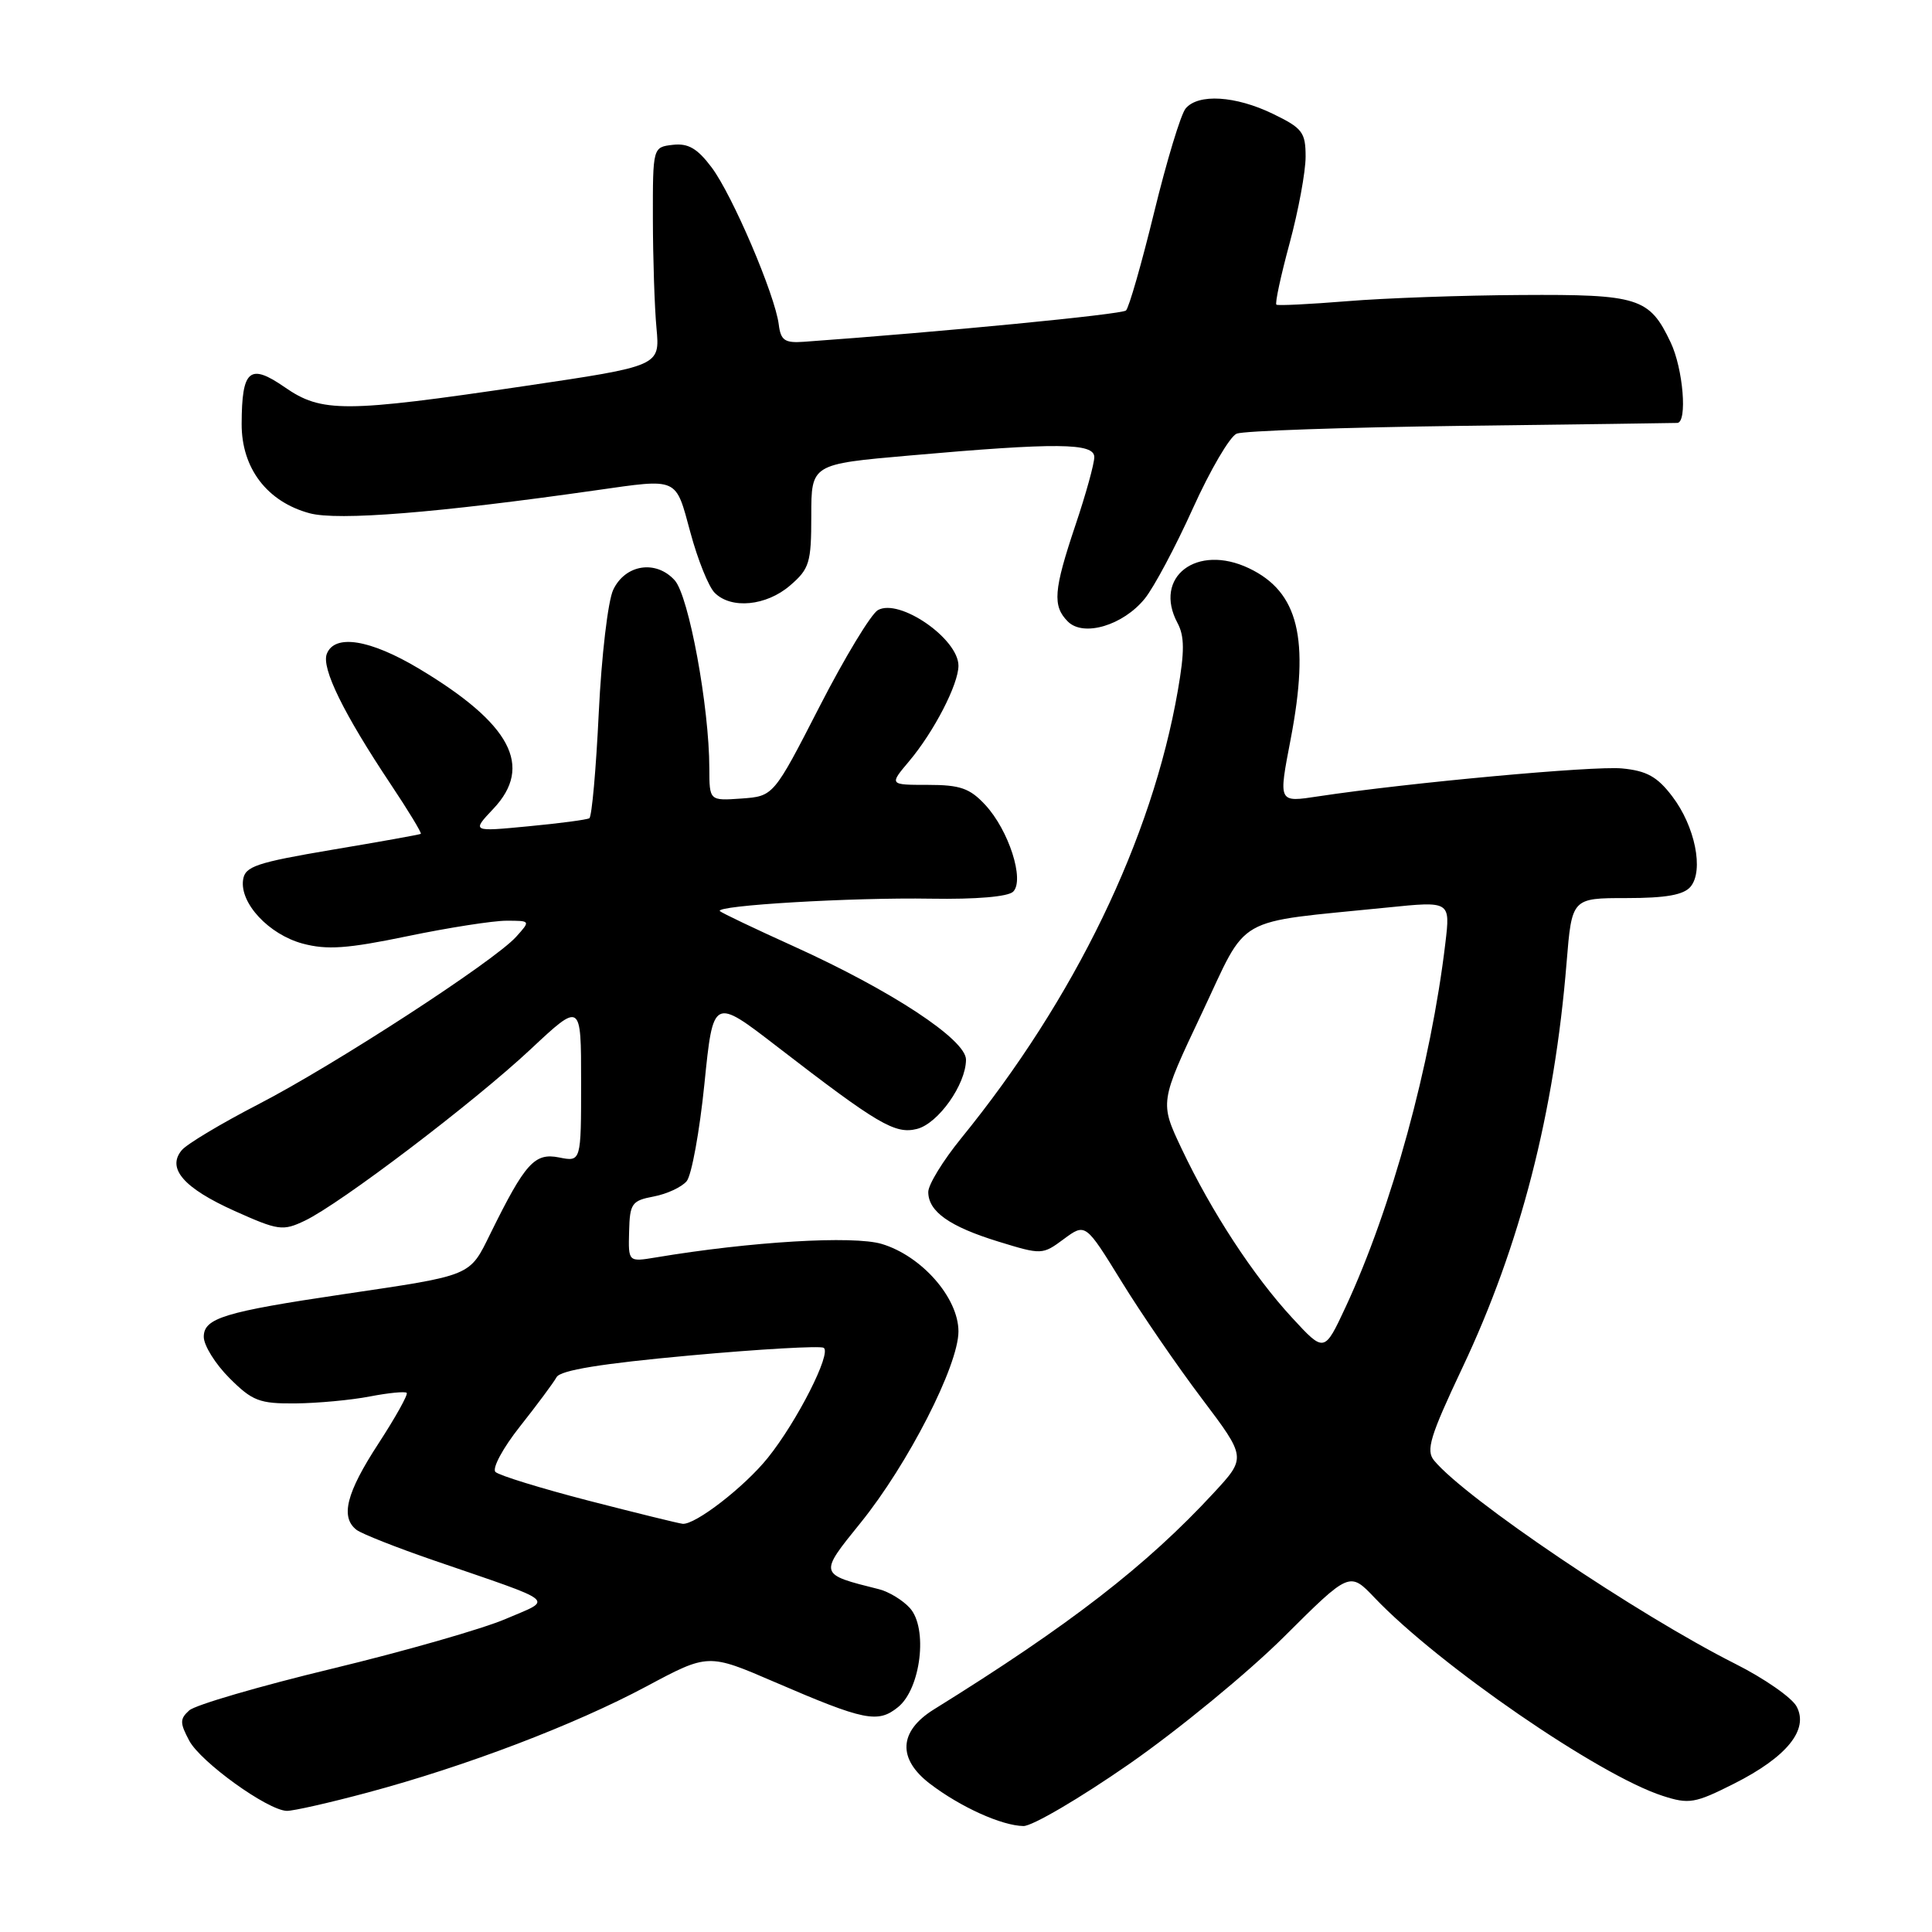 <?xml version="1.0" encoding="UTF-8" standalone="no"?>
<!DOCTYPE svg PUBLIC "-//W3C//DTD SVG 1.1//EN" "http://www.w3.org/Graphics/SVG/1.1/DTD/svg11.dtd" >
<svg xmlns="http://www.w3.org/2000/svg" xmlns:xlink="http://www.w3.org/1999/xlink" version="1.1" viewBox="0 0 256 256">
 <g >
 <path fill="currentColor"
d=" M 149.61 233.75 C 156.14 229.21 165.39 221.61 170.16 216.86 C 178.83 208.23 178.83 208.23 182.16 211.73 C 190.67 220.65 211.87 235.24 220.31 237.96 C 223.80 239.09 224.58 238.96 229.76 236.35 C 236.76 232.82 239.71 229.19 238.06 226.12 C 237.44 224.95 233.78 222.40 229.94 220.47 C 216.96 213.93 194.22 198.59 190.03 193.53 C 188.91 192.19 189.48 190.33 193.78 181.22 C 201.44 165.03 205.97 147.43 207.58 127.56 C 208.28 119.00 208.28 119.00 215.52 119.00 C 220.75 119.00 223.10 118.58 224.01 117.49 C 225.79 115.35 224.60 109.47 221.58 105.52 C 219.60 102.91 218.19 102.13 214.92 101.82 C 211.17 101.46 186.60 103.72 174.75 105.51 C 169.33 106.33 169.39 106.45 171.03 97.89 C 173.57 84.60 172.06 78.43 165.50 75.30 C 158.58 72.00 152.76 76.45 156.03 82.56 C 156.96 84.30 156.97 86.33 156.07 91.50 C 152.64 111.21 142.42 132.32 127.35 150.84 C 124.96 153.78 123.00 156.97 123.00 157.94 C 123.00 160.53 125.80 162.52 132.30 164.52 C 138.03 166.28 138.13 166.28 140.96 164.18 C 143.83 162.06 143.83 162.06 148.59 169.78 C 151.20 174.03 156.00 181.02 159.25 185.32 C 165.15 193.14 165.15 193.14 160.82 197.82 C 151.92 207.45 141.72 215.35 123.74 226.51 C 119.08 229.41 118.90 233.06 123.24 236.37 C 127.27 239.44 132.72 241.91 135.61 241.96 C 136.78 241.98 143.07 238.29 149.61 233.75 Z  M 48.72 237.52 C 61.71 234.04 76.11 228.56 85.67 223.45 C 93.84 219.08 93.84 219.08 102.67 222.89 C 114.57 228.02 116.32 228.37 119.00 226.20 C 122.02 223.75 122.98 215.74 120.56 213.07 C 119.62 212.03 117.78 210.91 116.47 210.58 C 108.45 208.57 108.47 208.66 114.04 201.77 C 120.32 194.00 127.00 180.93 127.00 176.42 C 127.00 171.97 122.13 166.42 116.84 164.83 C 113.07 163.70 99.48 164.51 86.88 166.62 C 83.25 167.22 83.25 167.22 83.36 163.18 C 83.45 159.46 83.72 159.09 86.63 158.54 C 88.37 158.21 90.33 157.30 90.99 156.51 C 91.64 155.72 92.70 149.92 93.34 143.61 C 94.50 132.14 94.50 132.14 103.00 138.70 C 116.33 148.98 118.60 150.32 121.50 149.59 C 124.32 148.88 127.99 143.69 128.00 140.41 C 128.00 137.75 118.11 131.25 105.17 125.39 C 100.04 123.07 95.64 120.97 95.39 120.73 C 94.65 119.98 112.91 118.90 123.36 119.08 C 129.32 119.18 133.58 118.82 134.25 118.15 C 135.79 116.61 133.67 110.01 130.55 106.65 C 128.51 104.45 127.23 104.00 122.96 104.00 C 117.82 104.00 117.82 104.00 120.46 100.87 C 123.76 96.95 127.00 90.67 127.00 88.21 C 127.00 84.64 119.19 79.24 116.33 80.84 C 115.43 81.34 111.94 87.10 108.59 93.63 C 102.50 105.50 102.50 105.50 98.25 105.81 C 94.00 106.11 94.00 106.11 93.99 101.81 C 93.98 93.66 91.27 78.95 89.40 76.89 C 86.92 74.15 82.86 74.78 81.26 78.14 C 80.56 79.59 79.70 86.92 79.34 94.43 C 78.98 101.93 78.42 108.23 78.09 108.42 C 77.77 108.62 74.12 109.10 70.00 109.49 C 62.50 110.21 62.50 110.21 65.37 107.17 C 70.70 101.53 67.71 95.90 55.50 88.59 C 49.02 84.72 44.33 83.97 43.30 86.65 C 42.58 88.54 45.52 94.54 51.76 103.90 C 54.11 107.42 55.91 110.39 55.76 110.49 C 55.62 110.59 50.33 111.54 44.00 112.60 C 33.95 114.30 32.46 114.80 32.21 116.58 C 31.76 119.68 35.63 123.82 40.10 125.03 C 43.32 125.89 46.00 125.71 53.99 124.05 C 59.43 122.92 65.33 122.00 67.10 122.00 C 70.30 122.00 70.31 122.00 68.40 124.12 C 65.52 127.34 44.30 141.13 34.22 146.33 C 29.31 148.87 24.74 151.60 24.08 152.41 C 22.07 154.82 24.35 157.43 31.09 160.46 C 36.89 163.06 37.47 163.14 40.39 161.75 C 45.10 159.50 62.74 146.11 70.30 139.04 C 77.00 132.77 77.00 132.77 77.00 143.36 C 77.00 153.95 77.00 153.95 74.09 153.37 C 70.84 152.72 69.60 154.09 65.00 163.42 C 62.17 169.17 62.71 168.94 45.50 171.49 C 29.71 173.83 27.00 174.66 27.00 177.14 C 27.00 178.27 28.53 180.73 30.40 182.60 C 33.44 185.64 34.37 186.00 39.15 185.96 C 42.09 185.93 46.52 185.52 49.00 185.04 C 51.48 184.56 53.67 184.35 53.89 184.56 C 54.10 184.77 52.41 187.80 50.14 191.29 C 45.88 197.82 45.07 201.04 47.25 202.72 C 47.94 203.24 52.56 205.07 57.51 206.77 C 74.20 212.51 73.34 211.80 67.00 214.52 C 63.98 215.82 53.62 218.79 44.00 221.11 C 34.38 223.43 25.85 225.92 25.07 226.64 C 23.82 227.77 23.82 228.29 25.07 230.64 C 26.58 233.48 35.45 239.87 38.00 239.95 C 38.83 239.97 43.65 238.88 48.72 237.52 Z  M 151.69 79.32 C 152.90 77.83 155.76 72.46 158.06 67.37 C 160.36 62.28 162.97 57.82 163.87 57.46 C 164.77 57.09 178.10 56.63 193.50 56.43 C 208.90 56.24 221.84 56.06 222.25 56.04 C 223.61 55.97 223.03 48.86 221.37 45.37 C 218.56 39.44 217.14 38.99 201.53 39.09 C 193.81 39.13 183.45 39.50 178.50 39.91 C 173.55 40.31 169.33 40.52 169.13 40.37 C 168.92 40.21 169.71 36.55 170.88 32.23 C 172.05 27.90 173.00 22.75 173.00 20.77 C 173.00 17.53 172.58 16.98 168.68 15.09 C 163.71 12.68 158.76 12.38 157.10 14.38 C 156.46 15.15 154.59 21.33 152.93 28.13 C 151.27 34.93 149.59 40.78 149.20 41.14 C 148.65 41.66 124.78 43.98 106.50 45.29 C 103.98 45.47 103.45 45.10 103.19 43.00 C 102.70 39.08 97.05 25.85 94.30 22.19 C 92.40 19.66 91.19 18.96 89.16 19.19 C 86.50 19.50 86.50 19.50 86.51 29.00 C 86.52 34.23 86.73 40.75 86.99 43.50 C 87.45 48.50 87.45 48.50 69.47 51.16 C 45.62 54.69 42.62 54.70 37.73 51.31 C 33.08 48.09 32.04 48.97 32.02 56.17 C 32.00 62.04 35.39 66.49 41.03 68.01 C 44.77 69.02 57.98 67.96 79.00 64.96 C 89.98 63.40 89.48 63.18 91.48 70.55 C 92.45 74.16 93.90 77.76 94.70 78.55 C 96.89 80.75 101.55 80.29 104.69 77.58 C 107.26 75.37 107.50 74.57 107.50 68.33 C 107.50 61.50 107.50 61.50 120.50 60.36 C 140.08 58.63 145.00 58.68 145.00 60.57 C 145.00 61.44 143.88 65.50 142.50 69.59 C 139.60 78.23 139.44 80.30 141.50 82.36 C 143.57 84.43 148.82 82.87 151.69 79.32 Z  M 171.22 174.62 C 166.06 169.03 160.52 160.55 156.58 152.23 C 153.66 146.07 153.66 146.07 159.24 134.28 C 165.52 121.00 163.16 122.35 183.84 120.25 C 192.18 119.40 192.18 119.40 191.52 124.95 C 189.61 141.05 184.40 160.08 178.31 173.17 C 175.48 179.24 175.48 179.24 171.22 174.62 Z  M 78.00 198.85 C 71.67 197.21 66.12 195.50 65.65 195.04 C 65.18 194.57 66.64 191.86 68.90 189.01 C 71.16 186.15 73.34 183.22 73.75 182.48 C 74.27 181.56 79.68 180.68 91.40 179.61 C 100.70 178.76 108.68 178.31 109.14 178.59 C 110.23 179.26 105.61 188.36 101.74 193.17 C 98.65 197.02 92.12 202.07 90.45 201.91 C 89.93 201.86 84.33 200.48 78.00 198.85 Z "/>
</g>
</svg>